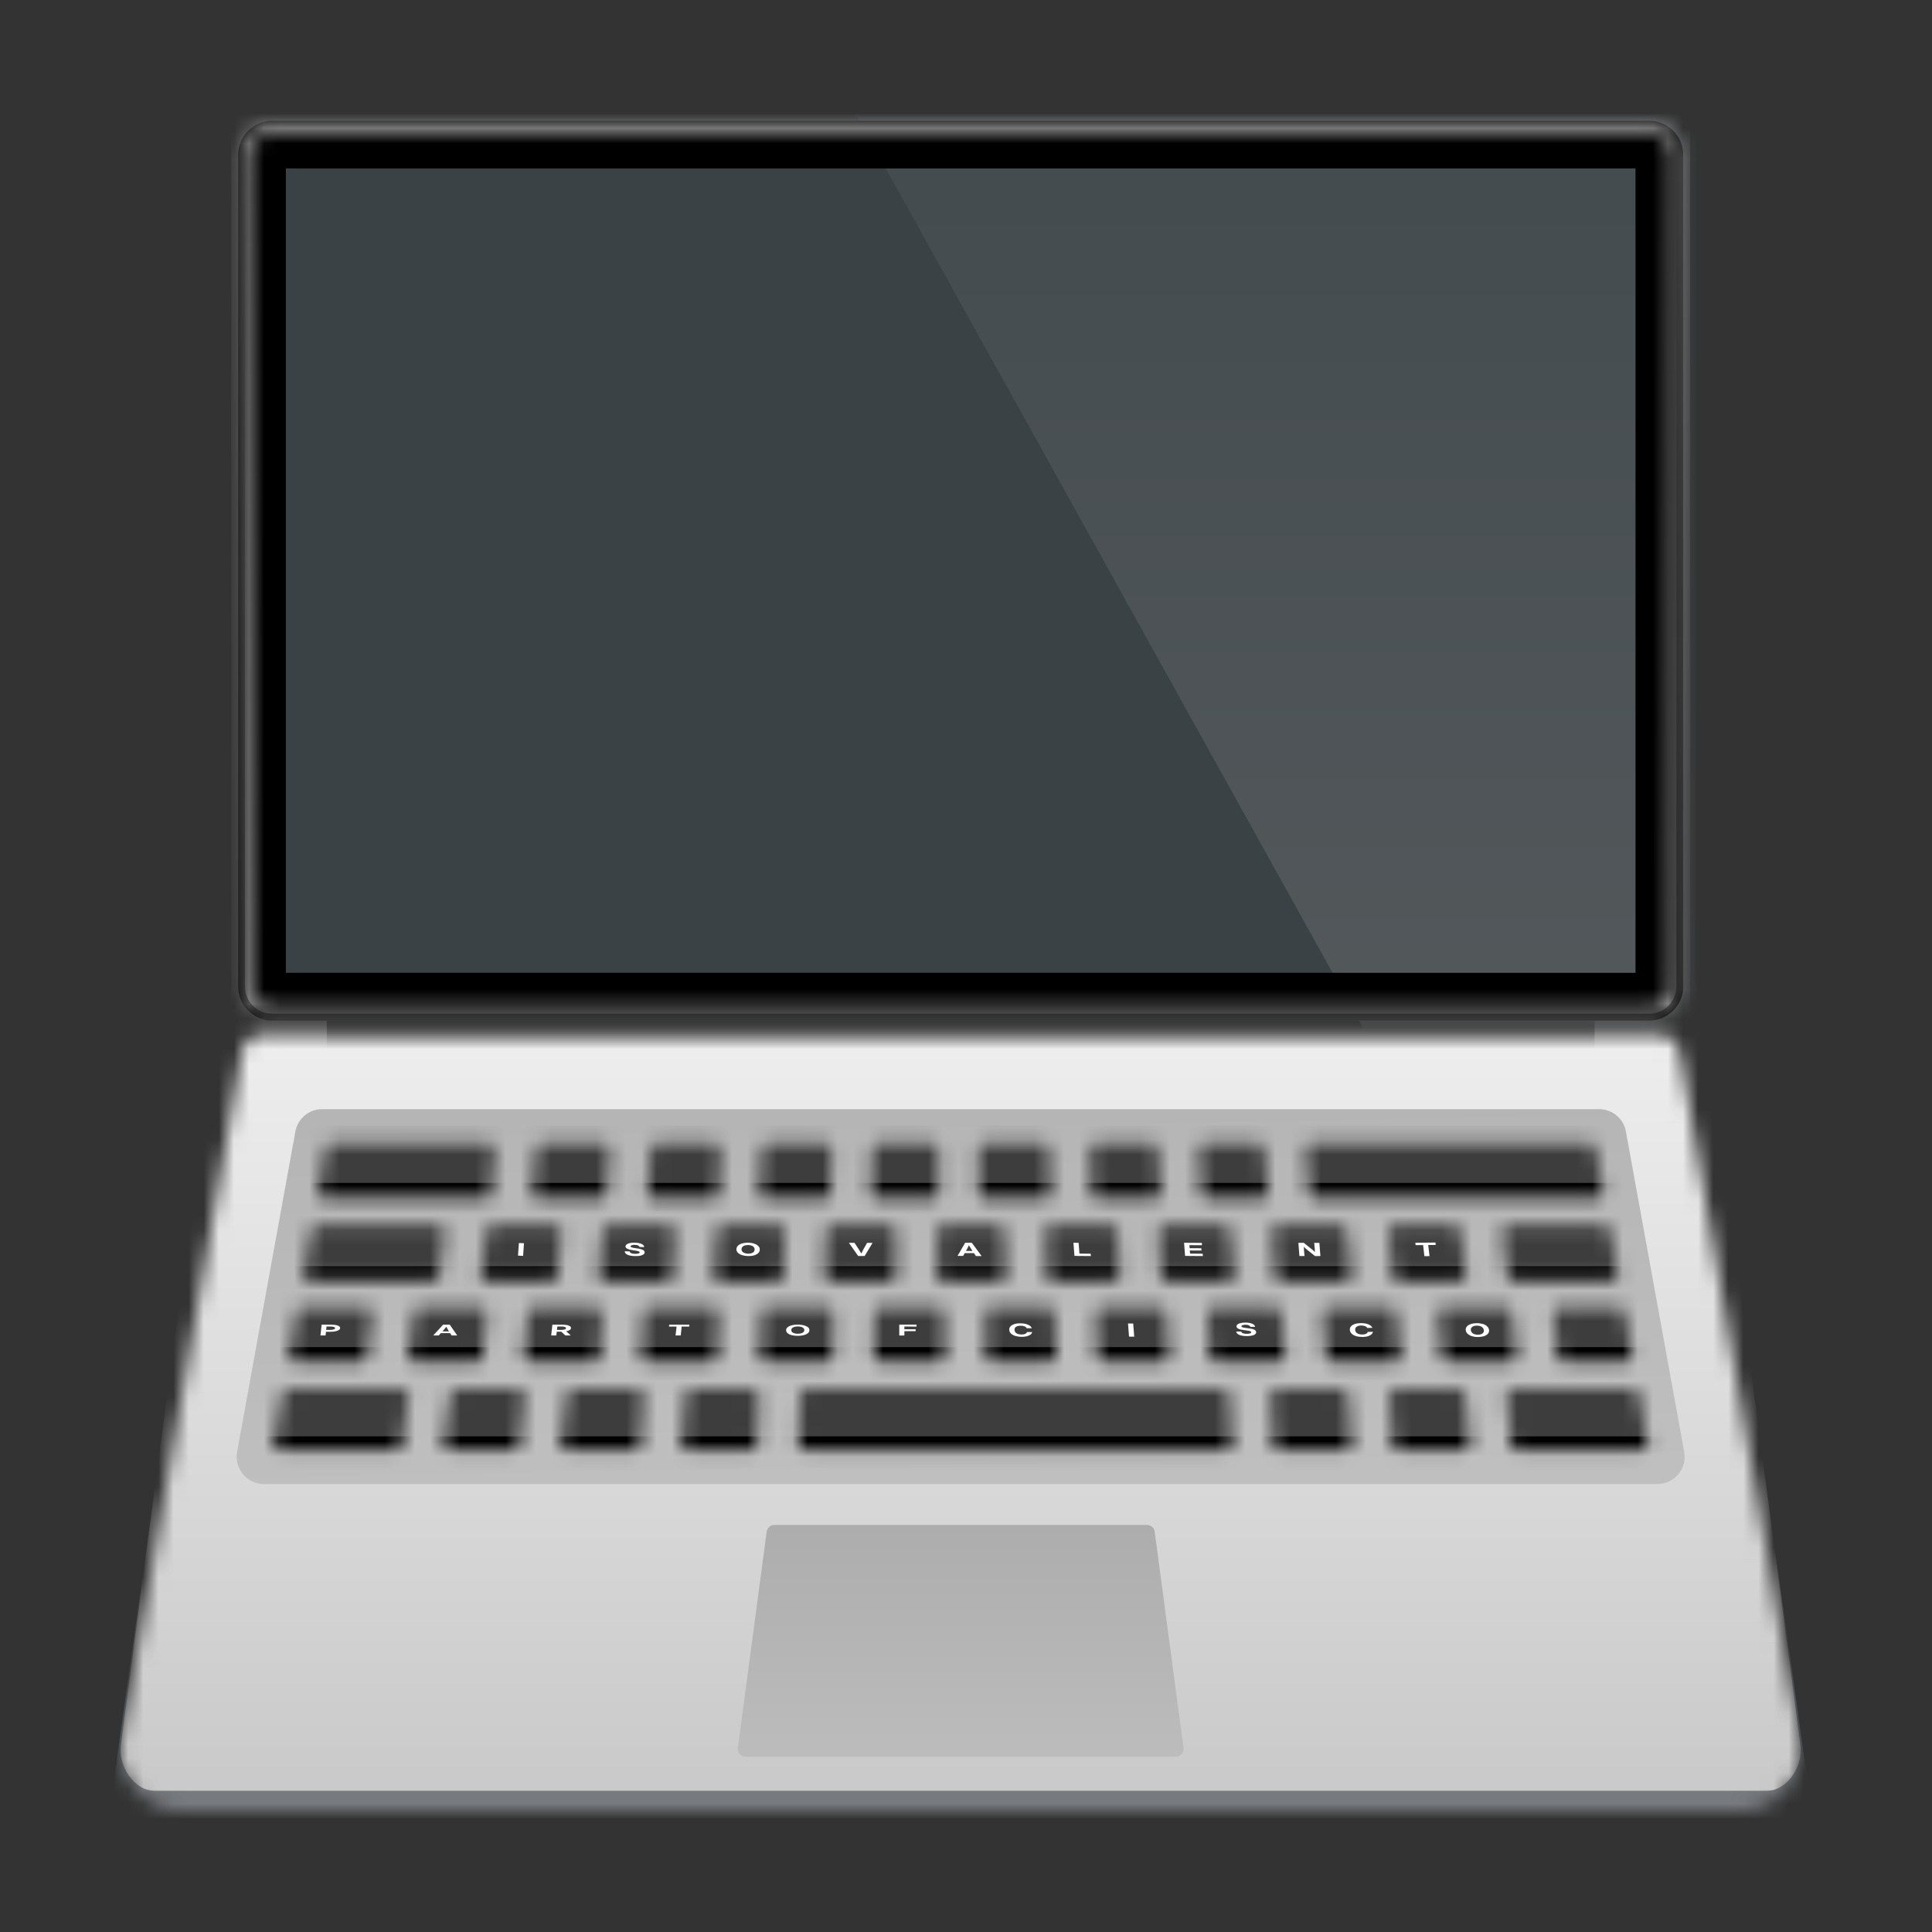<svg width="128" height="128" viewBox="0 0 128 128" fill="none" xmlns="http://www.w3.org/2000/svg">
<rect x="0" y="0" width="128" height="128" fill="#333333" stroke="none"/>
<path d="M21.648 61.742H105.648V72.129H21.648V61.742Z" fill="black"/>
<mask id="mask0_196_1996" style="mask-type:luminance" maskUnits="userSpaceOnUse" x="8" y="68" width="112" height="52">
<path d="M17.479 68.516H109.816C110.538 68.516 111.157 69.035 111.284 69.749L119.227 115.208C119.679 117.701 117.764 120 115.231 120H12.064C9.526 120 7.611 117.701 8.067 115.208L16.011 69.749C16.138 69.035 16.756 68.516 17.479 68.516Z" fill="white"/>
</mask>
<g mask="url(#mask0_196_1996)">
<path d="M14.205 70.521C14.331 69.627 15.095 68.968 15.993 68.968H111.302C112.2 68.968 112.964 69.632 113.09 70.521L119.738 117.877C119.927 119.237 118.875 120.451 117.502 120.451H9.793C8.42 120.451 7.367 119.237 7.557 117.877L14.205 70.521Z" fill="#777A7F"/>
<path d="M14.205 68.715C14.331 67.821 15.094 67.162 15.993 67.162H111.301C112.2 67.162 112.963 67.825 113.09 68.715L119.286 115.62C119.476 116.979 118.423 118.645 117.05 118.645H10.244C8.871 118.645 7.819 116.979 8.008 115.62L14.205 68.715Z" fill="url(#paint0_linear_196_1996)"/>
</g>
<path d="M50.794 101.475C50.831 101.222 51.043 101.032 51.3 101.032H75.995C76.252 101.032 76.469 101.222 76.5 101.475L78.411 115.805C78.451 116.112 78.212 116.383 77.905 116.383H49.39C49.078 116.383 48.844 116.112 48.884 115.805L50.794 101.475Z" fill="url(#paint1_linear_196_1996)"/>
<path d="M15.777 10.258C15.777 9.012 16.789 8 18.035 8H109.261C110.508 8 111.519 9.012 111.519 10.258V65.355C111.519 66.601 110.508 67.613 109.261 67.613H18.035C16.789 67.613 15.777 66.601 15.777 65.355V10.258Z" fill="#3A4246"/>
<mask id="mask1_196_1996" style="mask-type:luminance" maskUnits="userSpaceOnUse" x="15" y="8" width="97" height="60">
<path d="M15.777 10.258C15.777 9.012 16.789 8 18.035 8H109.261C110.508 8 111.519 9.012 111.519 10.258V65.355C111.519 66.601 110.508 67.613 109.261 67.613H18.035C16.789 67.613 15.777 66.601 15.777 65.355V10.258Z" fill="white"/>
</mask>
<g mask="url(#mask1_196_1996)">
<path d="M53.771 2.323C52.936 0.819 54.024 -1.032 55.745 -1.032H122.809C124.056 -1.032 125.068 -0.021 125.068 1.226V69.871C125.068 71.117 124.056 72.129 122.809 72.129H93.879C93.057 72.129 92.303 71.686 91.906 70.968L53.771 2.323Z" fill="url(#paint2_linear_196_1996)"/>
</g>
<path d="M19.57 74.965C19.728 74.107 20.473 73.484 21.349 73.484H105.945C106.817 73.484 107.567 74.107 107.72 74.965L111.582 96.191C111.785 97.302 110.931 98.323 109.802 98.323H17.488C16.359 98.323 15.51 97.302 15.709 96.191L19.57 74.965Z" fill="url(#paint3_linear_196_1996)"/>
<mask id="mask2_196_1996" style="mask-type:luminance" maskUnits="userSpaceOnUse" x="18" y="75" width="92" height="22">
<path d="M26.639 92C26.914 92 27.122 92.244 27.086 92.515L26.648 95.676C26.616 95.897 26.426 96.064 26.201 96.064H18.577C18.297 96.064 18.085 95.811 18.135 95.536L18.695 92.375C18.731 92.158 18.921 92 19.137 92H26.639ZM34.343 92C34.614 92 34.822 92.235 34.79 92.501L34.433 95.662C34.406 95.893 34.217 96.064 33.986 96.064H29.827C29.552 96.064 29.344 95.82 29.38 95.549L29.818 92.388C29.849 92.167 30.039 92 30.265 92H34.339H34.343ZM42.228 92C42.49 92 42.698 92.221 42.68 92.483L42.45 95.644C42.431 95.879 42.237 96.064 41.998 96.064H37.608C37.337 96.064 37.13 95.829 37.161 95.563L37.518 92.402C37.545 92.171 37.735 92 37.965 92H42.228ZM49.842 92C50.1 92 50.303 92.212 50.294 92.465L50.186 95.626C50.177 95.87 49.978 96.064 49.734 96.064H45.611C45.349 96.064 45.141 95.843 45.159 95.581L45.389 92.42C45.408 92.185 45.602 92 45.841 92H49.842ZM81.013 92C81.252 92 81.451 92.185 81.464 92.424L81.65 95.586C81.663 95.843 81.46 96.064 81.198 96.064H53.333C53.076 96.064 52.873 95.852 52.882 95.599L52.99 92.438C52.999 92.194 53.198 92 53.442 92H81.013ZM88.88 92C89.119 92 89.313 92.185 89.331 92.42L89.553 95.581C89.571 95.843 89.363 96.064 89.101 96.064H84.802C84.562 96.064 84.364 95.879 84.35 95.64L84.165 92.478C84.151 92.221 84.355 92 84.617 92H88.88ZM96.629 92C96.86 92 97.054 92.176 97.077 92.406L97.388 95.568C97.415 95.834 97.208 96.064 96.937 96.064H92.705C92.466 96.064 92.271 95.879 92.253 95.644L92.032 92.483C92.014 92.221 92.222 92 92.484 92H96.625H96.629ZM109.166 95.536C109.216 95.811 109.004 96.064 108.724 96.064H100.559C100.328 96.064 100.13 95.888 100.107 95.658L99.795 92.497C99.768 92.23 99.976 92 100.242 92H108.159C108.376 92 108.566 92.158 108.602 92.375L109.162 95.536H109.166ZM108.128 89.665C108.177 89.941 107.965 90.193 107.68 90.193H103.634C103.404 90.193 103.21 90.022 103.187 89.791L102.893 87.082C102.866 86.815 103.074 86.581 103.34 86.581H107.202C107.423 86.581 107.608 86.739 107.649 86.955L108.128 89.665ZM24.245 86.581C24.52 86.581 24.728 86.824 24.692 87.095L24.317 89.805C24.286 90.026 24.096 90.193 23.87 90.193H19.616C19.336 90.193 19.124 89.941 19.173 89.665L19.652 86.955C19.688 86.739 19.878 86.581 20.095 86.581H24.245ZM31.8 86.581C32.067 86.581 32.275 86.811 32.252 87.073L32.004 89.782C31.981 90.013 31.787 90.193 31.552 90.193H27.501C27.226 90.193 27.018 89.95 27.054 89.678L27.429 86.969C27.46 86.748 27.65 86.581 27.876 86.581H31.796H31.8ZM39.469 86.581C39.731 86.581 39.934 86.802 39.92 87.059L39.753 89.769C39.74 90.008 39.541 90.193 39.302 90.193H35.165C34.899 90.193 34.691 89.963 34.713 89.701L34.962 86.991C34.984 86.761 35.179 86.581 35.413 86.581H39.469ZM47.196 86.581C47.453 86.581 47.657 86.793 47.648 87.05L47.544 89.76C47.535 90.004 47.336 90.193 47.092 90.193H42.91C42.648 90.193 42.445 89.972 42.459 89.715L42.626 87.005C42.639 86.766 42.838 86.581 43.077 86.581H47.196ZM54.77 86.581C55.022 86.581 55.226 86.788 55.221 87.037L55.185 89.746C55.185 89.995 54.982 90.193 54.733 90.193H50.782C50.524 90.193 50.321 89.981 50.33 89.724L50.425 87.014C50.434 86.77 50.633 86.581 50.877 86.581H54.77ZM62.122 86.581C62.37 86.581 62.573 86.779 62.573 87.028L62.6 89.737C62.6 89.99 62.402 90.193 62.149 90.193H58.328C58.075 90.193 57.872 89.986 57.877 89.737L57.913 87.028C57.913 86.779 58.116 86.581 58.364 86.581H62.122ZM69.438 86.581C69.682 86.581 69.88 86.775 69.889 87.014L69.984 89.724C69.993 89.981 69.79 90.193 69.533 90.193H65.744C65.495 90.193 65.297 89.995 65.292 89.746L65.265 87.037C65.265 86.784 65.464 86.581 65.717 86.581H69.438ZM76.835 86.581C77.075 86.581 77.273 86.766 77.287 87.005L77.45 89.715C77.463 89.972 77.26 90.193 76.998 90.193H73.132C72.888 90.193 72.689 89.999 72.68 89.76L72.586 87.05C72.577 86.793 72.78 86.581 73.037 86.581H76.835ZM84.463 86.581C84.698 86.581 84.897 86.761 84.915 86.996L85.131 89.706C85.154 89.968 84.946 90.193 84.68 90.193H80.597C80.358 90.193 80.159 90.008 80.146 89.769L79.983 87.059C79.969 86.802 80.173 86.581 80.435 86.581H84.459H84.463ZM92.068 86.581C92.299 86.581 92.493 86.757 92.515 86.987L92.791 89.697C92.818 89.963 92.61 90.193 92.344 90.193H88.288C88.053 90.193 87.855 90.013 87.837 89.778L87.62 87.068C87.597 86.806 87.805 86.581 88.071 86.581H92.064H92.068ZM99.723 86.581C99.953 86.581 100.148 86.752 100.17 86.982L100.464 89.692C100.491 89.959 100.283 90.193 100.017 90.193H95.966C95.735 90.193 95.541 90.017 95.519 89.787L95.243 87.077C95.216 86.811 95.424 86.581 95.695 86.581H99.732H99.723ZM107.17 84.246C107.22 84.521 107.008 84.774 106.723 84.774H100.297C100.071 84.774 99.877 84.607 99.85 84.381L99.497 81.671C99.461 81.4 99.673 81.161 99.944 81.161H106.244C106.466 81.161 106.651 81.319 106.691 81.536L107.17 84.246ZM29.041 81.161C29.317 81.161 29.524 81.405 29.488 81.676L29.113 84.386C29.082 84.607 28.892 84.774 28.666 84.774H20.573C20.293 84.774 20.081 84.521 20.131 84.246L20.61 81.536C20.646 81.319 20.835 81.161 21.052 81.161H29.046H29.041ZM36.75 81.161C37.017 81.161 37.224 81.391 37.202 81.653L36.953 84.363C36.931 84.598 36.737 84.774 36.502 84.774H32.297C32.022 84.774 31.814 84.53 31.85 84.259L32.225 81.549C32.257 81.328 32.446 81.161 32.672 81.161H36.746H36.75ZM44.297 81.161C44.559 81.161 44.762 81.382 44.748 81.64L44.581 84.35C44.568 84.589 44.369 84.774 44.13 84.774H40.115C39.848 84.774 39.641 84.544 39.663 84.282L39.911 81.572C39.934 81.337 40.128 81.161 40.363 81.161H44.297ZM51.559 81.161C51.816 81.161 52.019 81.373 52.01 81.626L51.92 84.336C51.911 84.58 51.712 84.774 51.468 84.774H47.738C47.476 84.774 47.273 84.553 47.286 84.295L47.453 81.586C47.467 81.346 47.666 81.161 47.905 81.161H51.563H51.559ZM58.929 81.161C59.177 81.161 59.38 81.364 59.38 81.613V84.322C59.38 84.571 59.177 84.774 58.929 84.774H55.068C54.81 84.774 54.607 84.562 54.616 84.309L54.706 81.599C54.715 81.355 54.914 81.161 55.158 81.161H58.924H58.929ZM66.1 81.161C66.344 81.161 66.543 81.355 66.552 81.599L66.647 84.309C66.656 84.566 66.453 84.774 66.195 84.774H62.528C62.28 84.774 62.077 84.571 62.077 84.322V81.613C62.077 81.364 62.28 81.161 62.528 81.161H66.105H66.1ZM73.597 81.161C73.837 81.161 74.035 81.346 74.049 81.59L74.193 84.3C74.207 84.557 73.999 84.774 73.742 84.774H69.79C69.546 84.774 69.348 84.58 69.338 84.336L69.244 81.626C69.235 81.369 69.438 81.161 69.695 81.161H73.593H73.597ZM81.081 81.161C81.315 81.161 81.51 81.342 81.532 81.577L81.762 84.286C81.785 84.548 81.577 84.774 81.311 84.774H77.341C77.102 84.774 76.903 84.589 76.889 84.345L76.745 81.635C76.731 81.378 76.939 81.161 77.197 81.161H81.081ZM88.799 81.161C89.029 81.161 89.223 81.333 89.246 81.563L89.544 84.273C89.575 84.539 89.363 84.774 89.097 84.774H84.924C84.689 84.774 84.495 84.593 84.472 84.359L84.242 81.649C84.219 81.387 84.427 81.161 84.693 81.161H88.794H88.799ZM96.318 81.161C96.544 81.161 96.738 81.328 96.765 81.554L97.117 84.264C97.153 84.535 96.941 84.774 96.67 84.774H92.719C92.488 84.774 92.294 84.602 92.271 84.372L91.973 81.662C91.942 81.396 92.154 81.161 92.421 81.161H96.318ZM106.213 78.826C106.262 79.102 106.05 79.355 105.766 79.355H87.159C86.924 79.355 86.73 79.174 86.708 78.939L86.477 76.23C86.455 75.968 86.662 75.742 86.929 75.742H105.282C105.504 75.742 105.689 75.9 105.725 76.117L106.204 78.826H106.213ZM32.546 78.944C32.523 79.174 32.329 79.355 32.094 79.355H21.526C21.246 79.355 21.034 79.102 21.084 78.826L21.562 76.117C21.599 75.9 21.788 75.742 22.005 75.742H32.347C32.613 75.742 32.821 75.972 32.799 76.234L32.546 78.944ZM40.2 78.935C40.182 79.169 39.988 79.355 39.749 79.355H35.712C35.445 79.355 35.237 79.124 35.26 78.862L35.513 76.153C35.535 75.922 35.73 75.742 35.964 75.742H39.952C40.214 75.742 40.422 75.963 40.404 76.225L40.205 78.935H40.2ZM47.625 78.926C47.611 79.165 47.413 79.355 47.173 79.355H43.353C43.091 79.355 42.883 79.133 42.901 78.871L43.1 76.162C43.118 75.927 43.312 75.742 43.551 75.742H47.313C47.571 75.742 47.779 75.959 47.765 76.216L47.625 78.926ZM55.022 78.917C55.013 79.16 54.815 79.355 54.571 79.355H50.768C50.511 79.355 50.303 79.138 50.317 78.88L50.457 76.171C50.47 75.931 50.669 75.742 50.908 75.742H54.652C54.905 75.742 55.108 75.95 55.104 76.207L55.027 78.917H55.022ZM62.171 78.903C62.171 79.151 61.968 79.355 61.72 79.355H58.157C57.904 79.355 57.7 79.147 57.705 78.889L57.782 76.18C57.791 75.936 57.989 75.742 58.233 75.742H61.72C61.968 75.742 62.171 75.945 62.171 76.193V78.903ZM69.605 78.889C69.614 79.147 69.411 79.355 69.153 79.355H65.292C65.044 79.355 64.841 79.151 64.841 78.903V76.193C64.841 75.945 65.044 75.742 65.297 75.742H69.063C69.307 75.742 69.506 75.936 69.515 76.18L69.609 78.889H69.605ZM76.885 78.876C76.903 79.138 76.695 79.355 76.433 79.355H72.753C72.509 79.355 72.31 79.16 72.301 78.917L72.206 76.207C72.197 75.95 72.4 75.742 72.658 75.742H76.266C76.506 75.742 76.704 75.927 76.718 76.166L76.885 78.876ZM83.998 78.867C84.02 79.129 83.813 79.355 83.546 79.355H80.033C79.793 79.355 79.595 79.169 79.581 78.93L79.414 76.221C79.396 75.959 79.604 75.742 79.866 75.742H83.316C83.551 75.742 83.745 75.922 83.768 76.157L83.998 78.867Z" fill="white"/>
</mask>
<g mask="url(#mask2_196_1996)">
<path d="M18.486 72.129H107.914L112.408 98.774H13.988L18.482 72.129H18.486Z" fill="black"/>
<path d="M111.068 95.161H16.924V91.476H111.068V95.161ZM111.068 85.565H16.924V89.25H111.068V85.565ZM109.175 80.199H18.446V83.885H109.175V80.199ZM109.175 74.685H18.446V78.37H109.175V74.685Z" fill="#3D3D3D"/>
</g>
<path d="M18.939 64.452H108.358V11.161H18.939V64.452ZM111.519 65.355V65.472C111.456 66.628 110.53 67.554 109.379 67.613H109.261H18.035H17.918C16.762 67.55 15.836 66.624 15.777 65.472V65.355V10.258C15.777 9.012 16.789 8 18.035 8H109.261C110.508 8 111.519 9.012 111.519 10.258V65.355Z" fill="black"/>
<mask id="mask3_196_1996" style="mask-type:luminance" maskUnits="userSpaceOnUse" x="15" y="8" width="97" height="60">
<path d="M109.261 66.71V67.613H18.035V66.71H109.261ZM110.616 65.355V10.258C110.616 9.508 110.011 8.903 109.261 8.903H18.035C17.308 8.903 16.717 9.472 16.681 10.19V10.258V65.355C16.681 66.105 17.286 66.71 18.035 66.71V67.613H17.918C16.762 67.55 15.836 66.624 15.777 65.472V65.355V10.258C15.777 9.012 16.789 8 18.035 8H109.261C110.508 8 111.519 9.012 111.519 10.258V65.472C111.456 66.628 110.53 67.554 109.379 67.613H109.261V66.714C110.011 66.714 110.616 66.109 110.616 65.359V65.355Z" fill="white"/>
</mask>
<g mask="url(#mask3_196_1996)">
<path d="M15.325 7.548H111.97V68.516H15.325V7.548Z" fill="url(#paint4_linear_196_1996)"/>
<path d="M16.228 10.258C16.228 9.26 17.036 8.452 18.035 8.452H109.26C110.258 8.452 111.067 9.26 111.067 10.258V65.355C111.067 66.353 110.258 67.161 109.26 67.161H18.035C17.036 67.161 16.228 66.353 16.228 65.355V10.258Z" fill="url(#paint5_linear_196_1996)"/>
</g>
<path d="M34.716 82.367L34.658 83.203L34.319 83.189L34.378 82.353L34.716 82.367Z" fill="white"/>
<path d="M22.474 87.873C22.519 87.909 22.537 87.949 22.532 87.999C22.528 88.049 22.496 88.089 22.442 88.121C22.388 88.157 22.316 88.184 22.225 88.202C22.13 88.22 22.022 88.234 21.9 88.234H21.598L21.57 88.478H21.232L21.308 87.764H21.959C22.081 87.764 22.185 87.773 22.27 87.791C22.356 87.809 22.428 87.836 22.474 87.873ZM22.112 88.08C22.166 88.058 22.194 88.031 22.198 87.999C22.198 87.963 22.18 87.936 22.13 87.918C22.081 87.9 22.009 87.886 21.918 87.886H21.634L21.611 88.107H21.896C21.986 88.107 22.058 88.098 22.112 88.076" fill="#FCFCFC"/>
<path d="M29.799 87.764L30.292 88.478H29.917L29.822 88.324H29.208L29.068 88.478H28.702L29.357 87.764H29.795H29.799ZM29.316 88.207H29.75L29.7 88.134C29.682 88.098 29.659 88.062 29.637 88.022C29.619 87.981 29.592 87.94 29.569 87.9C29.537 87.945 29.501 87.985 29.474 88.022C29.443 88.058 29.416 88.094 29.379 88.134L29.316 88.207Z" fill="#FCFCFC"/>
<path d="M37.517 88.202L37.815 88.478H37.454L37.187 88.229H36.885L36.858 88.478H36.519L36.596 87.764H37.255C37.377 87.764 37.486 87.773 37.571 87.791C37.657 87.809 37.725 87.836 37.77 87.873C37.815 87.909 37.833 87.949 37.829 87.999C37.824 88.049 37.793 88.089 37.738 88.121C37.68 88.157 37.612 88.184 37.513 88.202H37.517ZM37.413 88.08C37.467 88.058 37.495 88.031 37.499 87.999C37.499 87.963 37.481 87.936 37.431 87.918C37.382 87.895 37.314 87.886 37.224 87.886H36.925L36.903 88.107H37.201C37.291 88.107 37.364 88.098 37.413 88.076" fill="#FCFCFC"/>
<path d="M45.674 87.764L45.66 87.891H45.164L45.1 88.478H44.757L44.825 87.891H44.324L44.337 87.764H45.674Z" fill="#FCFCFC"/>
<path d="M53.527 87.926C53.59 87.981 53.626 88.048 53.626 88.129C53.626 88.211 53.59 88.269 53.522 88.328C53.455 88.387 53.36 88.428 53.247 88.459C53.13 88.486 52.999 88.504 52.849 88.504C52.7 88.504 52.569 88.486 52.457 88.459C52.339 88.428 52.244 88.387 52.181 88.328C52.113 88.274 52.082 88.206 52.082 88.129C52.082 88.053 52.113 87.985 52.186 87.931C52.249 87.877 52.344 87.832 52.461 87.804C52.574 87.773 52.709 87.759 52.854 87.759C52.999 87.759 53.134 87.773 53.252 87.804C53.364 87.836 53.459 87.877 53.527 87.935V87.926ZM53.166 88.301C53.247 88.26 53.288 88.197 53.288 88.125C53.288 88.053 53.247 87.985 53.166 87.944C53.084 87.899 52.98 87.881 52.854 87.881C52.728 87.881 52.628 87.904 52.547 87.944C52.466 87.985 52.425 88.044 52.425 88.125C52.425 88.206 52.466 88.26 52.547 88.301C52.628 88.342 52.728 88.364 52.854 88.364C52.98 88.364 53.084 88.342 53.166 88.301Z" fill="#FDFDFD"/>
<path d="M60.722 87.759V87.89L59.918 87.886V88.066H60.667L60.663 88.193H59.918V88.482H59.579V87.759H60.722Z" fill="#FDFDFD"/>
<path d="M42.07 82.331C42.255 82.336 42.404 82.367 42.512 82.417C42.625 82.471 42.679 82.539 42.679 82.625L42.363 82.616C42.363 82.575 42.332 82.539 42.278 82.516C42.223 82.489 42.151 82.48 42.065 82.476C41.979 82.471 41.916 82.48 41.862 82.498C41.803 82.516 41.781 82.539 41.776 82.57C41.776 82.598 41.794 82.62 41.839 82.638C41.885 82.656 41.957 82.67 42.056 82.688L42.21 82.71C42.386 82.733 42.512 82.769 42.594 82.81C42.675 82.85 42.711 82.905 42.711 82.972C42.711 83.054 42.648 83.117 42.53 83.162C42.413 83.207 42.25 83.225 42.052 83.216C41.839 83.212 41.677 83.18 41.564 83.126C41.447 83.067 41.388 82.995 41.392 82.9L41.722 82.909C41.722 82.954 41.749 82.995 41.812 83.022C41.871 83.054 41.952 83.067 42.061 83.072C42.156 83.072 42.232 83.067 42.291 83.049C42.35 83.031 42.377 83.004 42.381 82.972C42.381 82.945 42.359 82.923 42.314 82.905C42.269 82.887 42.192 82.868 42.092 82.855L41.916 82.828C41.596 82.783 41.438 82.697 41.442 82.575C41.442 82.521 41.474 82.48 41.528 82.439C41.578 82.399 41.654 82.372 41.745 82.354C41.839 82.331 41.948 82.327 42.074 82.331H42.07Z" fill="white"/>
<path d="M50.243 82.561C50.311 82.629 50.342 82.71 50.338 82.8C50.333 82.891 50.293 82.968 50.225 83.031C50.157 83.094 50.062 83.144 49.945 83.175C49.832 83.207 49.697 83.221 49.547 83.216C49.398 83.212 49.267 83.189 49.15 83.153C49.037 83.112 48.947 83.058 48.879 82.99C48.816 82.922 48.784 82.841 48.789 82.751C48.793 82.66 48.834 82.584 48.902 82.52C48.974 82.453 49.069 82.408 49.182 82.376C49.299 82.344 49.435 82.326 49.584 82.331C49.733 82.335 49.864 82.358 49.977 82.399C50.094 82.435 50.184 82.489 50.248 82.561H50.243ZM49.868 82.995C49.949 82.95 49.99 82.877 49.995 82.787C49.999 82.697 49.958 82.624 49.886 82.57C49.805 82.52 49.701 82.489 49.575 82.489C49.448 82.489 49.344 82.507 49.258 82.552C49.177 82.602 49.132 82.669 49.127 82.76C49.123 82.85 49.164 82.922 49.24 82.972C49.322 83.026 49.425 83.053 49.552 83.058C49.678 83.062 49.782 83.04 49.868 82.99" fill="white"/>
<path d="M57.813 82.34L57.285 83.212H56.856L56.242 82.34H56.612L56.892 82.764C56.919 82.81 56.946 82.85 56.973 82.9C57.005 82.95 57.032 82.995 57.063 83.049C57.09 82.995 57.113 82.945 57.14 82.9C57.163 82.855 57.185 82.81 57.208 82.764L57.447 82.344H57.813V82.34Z" fill="white"/>
<path d="M64.388 82.34L65.034 83.216H64.654L64.528 83.022H63.914L63.81 83.207H63.44L63.945 82.336H64.383L64.388 82.34ZM63.995 82.878H64.428L64.37 82.787C64.338 82.742 64.311 82.697 64.284 82.652C64.252 82.607 64.225 82.557 64.189 82.503C64.166 82.557 64.139 82.607 64.121 82.652C64.099 82.697 64.076 82.742 64.049 82.787L63.999 82.878" fill="white"/>
<path d="M71.461 82.34L71.515 83.054L72.26 83.063L72.274 83.216L71.185 83.207L71.118 82.336L71.461 82.34Z" fill="white"/>
<path d="M67.612 87.674C67.739 87.674 67.856 87.687 67.96 87.714C68.064 87.741 68.15 87.782 68.222 87.827C68.294 87.872 68.335 87.936 68.362 87.999H68.019C67.996 87.945 67.951 87.904 67.879 87.877C67.811 87.85 67.73 87.832 67.63 87.832C67.49 87.832 67.386 87.859 67.31 87.908C67.237 87.958 67.206 88.03 67.215 88.121C67.224 88.211 67.265 88.279 67.346 88.333C67.432 88.387 67.54 88.41 67.68 88.414C67.779 88.414 67.856 88.401 67.919 88.374C67.983 88.346 68.023 88.306 68.041 88.252H68.385C68.371 88.319 68.335 88.378 68.272 88.423C68.209 88.468 68.127 88.504 68.028 88.532C67.928 88.559 67.811 88.568 67.685 88.568C67.536 88.568 67.4 88.545 67.278 88.513C67.156 88.477 67.061 88.423 66.985 88.356C66.912 88.288 66.876 88.206 66.867 88.116C66.858 88.026 66.885 87.94 66.944 87.877C67.007 87.809 67.097 87.759 67.21 87.723C67.323 87.687 67.459 87.669 67.608 87.674H67.612Z" fill="white"/>
<path d="M75.077 87.687L75.145 88.559L74.801 88.554L74.734 87.683L75.077 87.687Z" fill="white"/>
<path d="M79.622 82.345L79.635 82.498L78.8 82.494L78.818 82.697L79.59 82.701L79.604 82.85L78.827 82.846L78.845 83.054L79.68 83.063L79.694 83.216L78.515 83.207L78.448 82.336L79.622 82.345Z" fill="white"/>
<path d="M87.412 82.344L87.48 83.216H87.123L86.613 82.81C86.585 82.787 86.554 82.76 86.513 82.724C86.473 82.688 86.427 82.647 86.373 82.602C86.382 82.647 86.387 82.688 86.391 82.724V82.805L86.427 83.212H86.089L86.021 82.34H86.378L86.942 82.792C86.96 82.81 86.992 82.832 87.024 82.864C87.055 82.895 87.091 82.922 87.123 82.954C87.123 82.922 87.118 82.886 87.109 82.855V82.778L87.069 82.344H87.407H87.412Z" fill="white"/>
<path d="M82.511 87.624C82.696 87.624 82.85 87.651 82.963 87.701C83.08 87.75 83.143 87.823 83.153 87.908H82.836C82.827 87.863 82.796 87.832 82.742 87.805C82.683 87.782 82.615 87.768 82.525 87.768C82.443 87.768 82.376 87.777 82.326 87.796C82.272 87.814 82.249 87.841 82.249 87.872C82.249 87.899 82.272 87.922 82.322 87.936C82.367 87.954 82.443 87.967 82.543 87.981L82.696 87.999C82.873 88.021 83.003 88.048 83.089 88.089C83.175 88.13 83.22 88.184 83.225 88.252C83.229 88.333 83.18 88.401 83.067 88.45C82.958 88.496 82.796 88.518 82.597 88.518C82.385 88.518 82.222 88.491 82.1 88.437C81.978 88.383 81.91 88.31 81.906 88.216H82.236C82.245 88.265 82.276 88.306 82.34 88.328C82.403 88.356 82.484 88.369 82.593 88.369C82.687 88.369 82.764 88.36 82.818 88.342C82.873 88.319 82.9 88.297 82.895 88.261C82.895 88.234 82.868 88.211 82.823 88.193C82.778 88.175 82.696 88.161 82.597 88.148L82.421 88.125C82.096 88.085 81.929 88.008 81.92 87.881C81.92 87.832 81.942 87.782 81.992 87.746C82.037 87.705 82.109 87.674 82.2 87.656C82.29 87.633 82.398 87.624 82.525 87.624H82.511Z" fill="white"/>
<path d="M90.148 87.66C90.275 87.66 90.392 87.669 90.5 87.692C90.604 87.714 90.699 87.755 90.771 87.8C90.844 87.845 90.893 87.904 90.925 87.972L90.582 87.981C90.555 87.927 90.505 87.886 90.433 87.859C90.365 87.832 90.279 87.818 90.184 87.818C90.044 87.818 89.94 87.854 89.868 87.908C89.8 87.963 89.773 88.035 89.787 88.13C89.8 88.225 89.85 88.292 89.931 88.342C90.022 88.392 90.13 88.419 90.27 88.414C90.369 88.414 90.446 88.396 90.505 88.369C90.564 88.338 90.604 88.297 90.613 88.243L90.956 88.234C90.947 88.301 90.916 88.36 90.857 88.41C90.798 88.459 90.722 88.5 90.622 88.532C90.523 88.559 90.41 88.577 90.284 88.577C90.135 88.577 89.999 88.563 89.873 88.532C89.751 88.496 89.647 88.446 89.57 88.378C89.493 88.31 89.448 88.229 89.434 88.139C89.421 88.048 89.439 87.958 89.493 87.89C89.552 87.818 89.638 87.764 89.746 87.723C89.855 87.683 89.99 87.665 90.139 87.66H90.148Z" fill="white"/>
<path d="M98.512 87.863C98.593 87.931 98.638 88.012 98.652 88.107C98.665 88.202 98.647 88.283 98.588 88.351C98.53 88.423 98.448 88.477 98.34 88.518C98.227 88.554 98.101 88.577 97.952 88.581C97.803 88.586 97.672 88.568 97.55 88.536C97.428 88.5 97.329 88.45 97.252 88.382C97.17 88.315 97.125 88.233 97.112 88.143C97.098 88.053 97.116 87.962 97.175 87.895C97.234 87.822 97.315 87.768 97.428 87.728C97.541 87.687 97.667 87.669 97.812 87.664C97.956 87.66 98.092 87.678 98.218 87.71C98.345 87.741 98.439 87.795 98.516 87.863H98.512ZM98.223 88.337C98.295 88.283 98.326 88.206 98.308 88.116C98.29 88.026 98.241 87.944 98.155 87.899C98.065 87.85 97.961 87.822 97.83 87.827C97.699 87.831 97.609 87.859 97.536 87.913C97.464 87.967 97.432 88.039 97.45 88.138C97.469 88.238 97.518 88.306 97.604 88.355C97.69 88.405 97.798 88.427 97.925 88.427C98.051 88.427 98.15 88.396 98.223 88.342" fill="white"/>
<path d="M95.102 82.322L95.12 82.48L94.623 82.485L94.709 83.221L94.37 83.225L94.284 82.489L93.788 82.494L93.769 82.336L95.102 82.322Z" fill="white"/>
<defs>
<linearGradient id="paint0_linear_196_1996" x1="63.647" y1="68.065" x2="63.647" y2="117.742" gradientUnits="userSpaceOnUse">
<stop stop-color="#EEEEEE"/>
<stop offset="1" stop-color="#CACACA"/>
</linearGradient>
<linearGradient id="paint1_linear_196_1996" x1="63.647" y1="101.032" x2="63.647" y2="116.387" gradientUnits="userSpaceOnUse">
<stop stop-color="#ADADAD"/>
<stop offset="1" stop-color="#BCBCBC"/>
</linearGradient>
<linearGradient id="paint2_linear_196_1996" x1="89.277" y1="-1.032" x2="89.277" y2="72.129" gradientUnits="userSpaceOnUse">
<stop stop-color="#41494C"/>
<stop offset="1" stop-color="#54595C"/>
</linearGradient>
<linearGradient id="paint3_linear_196_1996" x1="63.227" y1="73.439" x2="63.679" y2="98.278" gradientUnits="userSpaceOnUse">
<stop stop-color="#B5B5B5"/>
<stop offset="1" stop-color="#BFBFBF"/>
</linearGradient>
<linearGradient id="paint4_linear_196_1996" x1="63.647" y1="7.548" x2="63.647" y2="68.516" gradientUnits="userSpaceOnUse">
<stop stop-color="#7F7F7F"/>
<stop offset="1" stop-color="#5D5D5D"/>
</linearGradient>
<linearGradient id="paint5_linear_196_1996" x1="63.647" y1="8.452" x2="63.647" y2="67.161" gradientUnits="userSpaceOnUse">
<stop stop-color="#7E7E7E"/>
<stop offset="1" stop-color="#999999"/>
</linearGradient>
</defs>
</svg>
